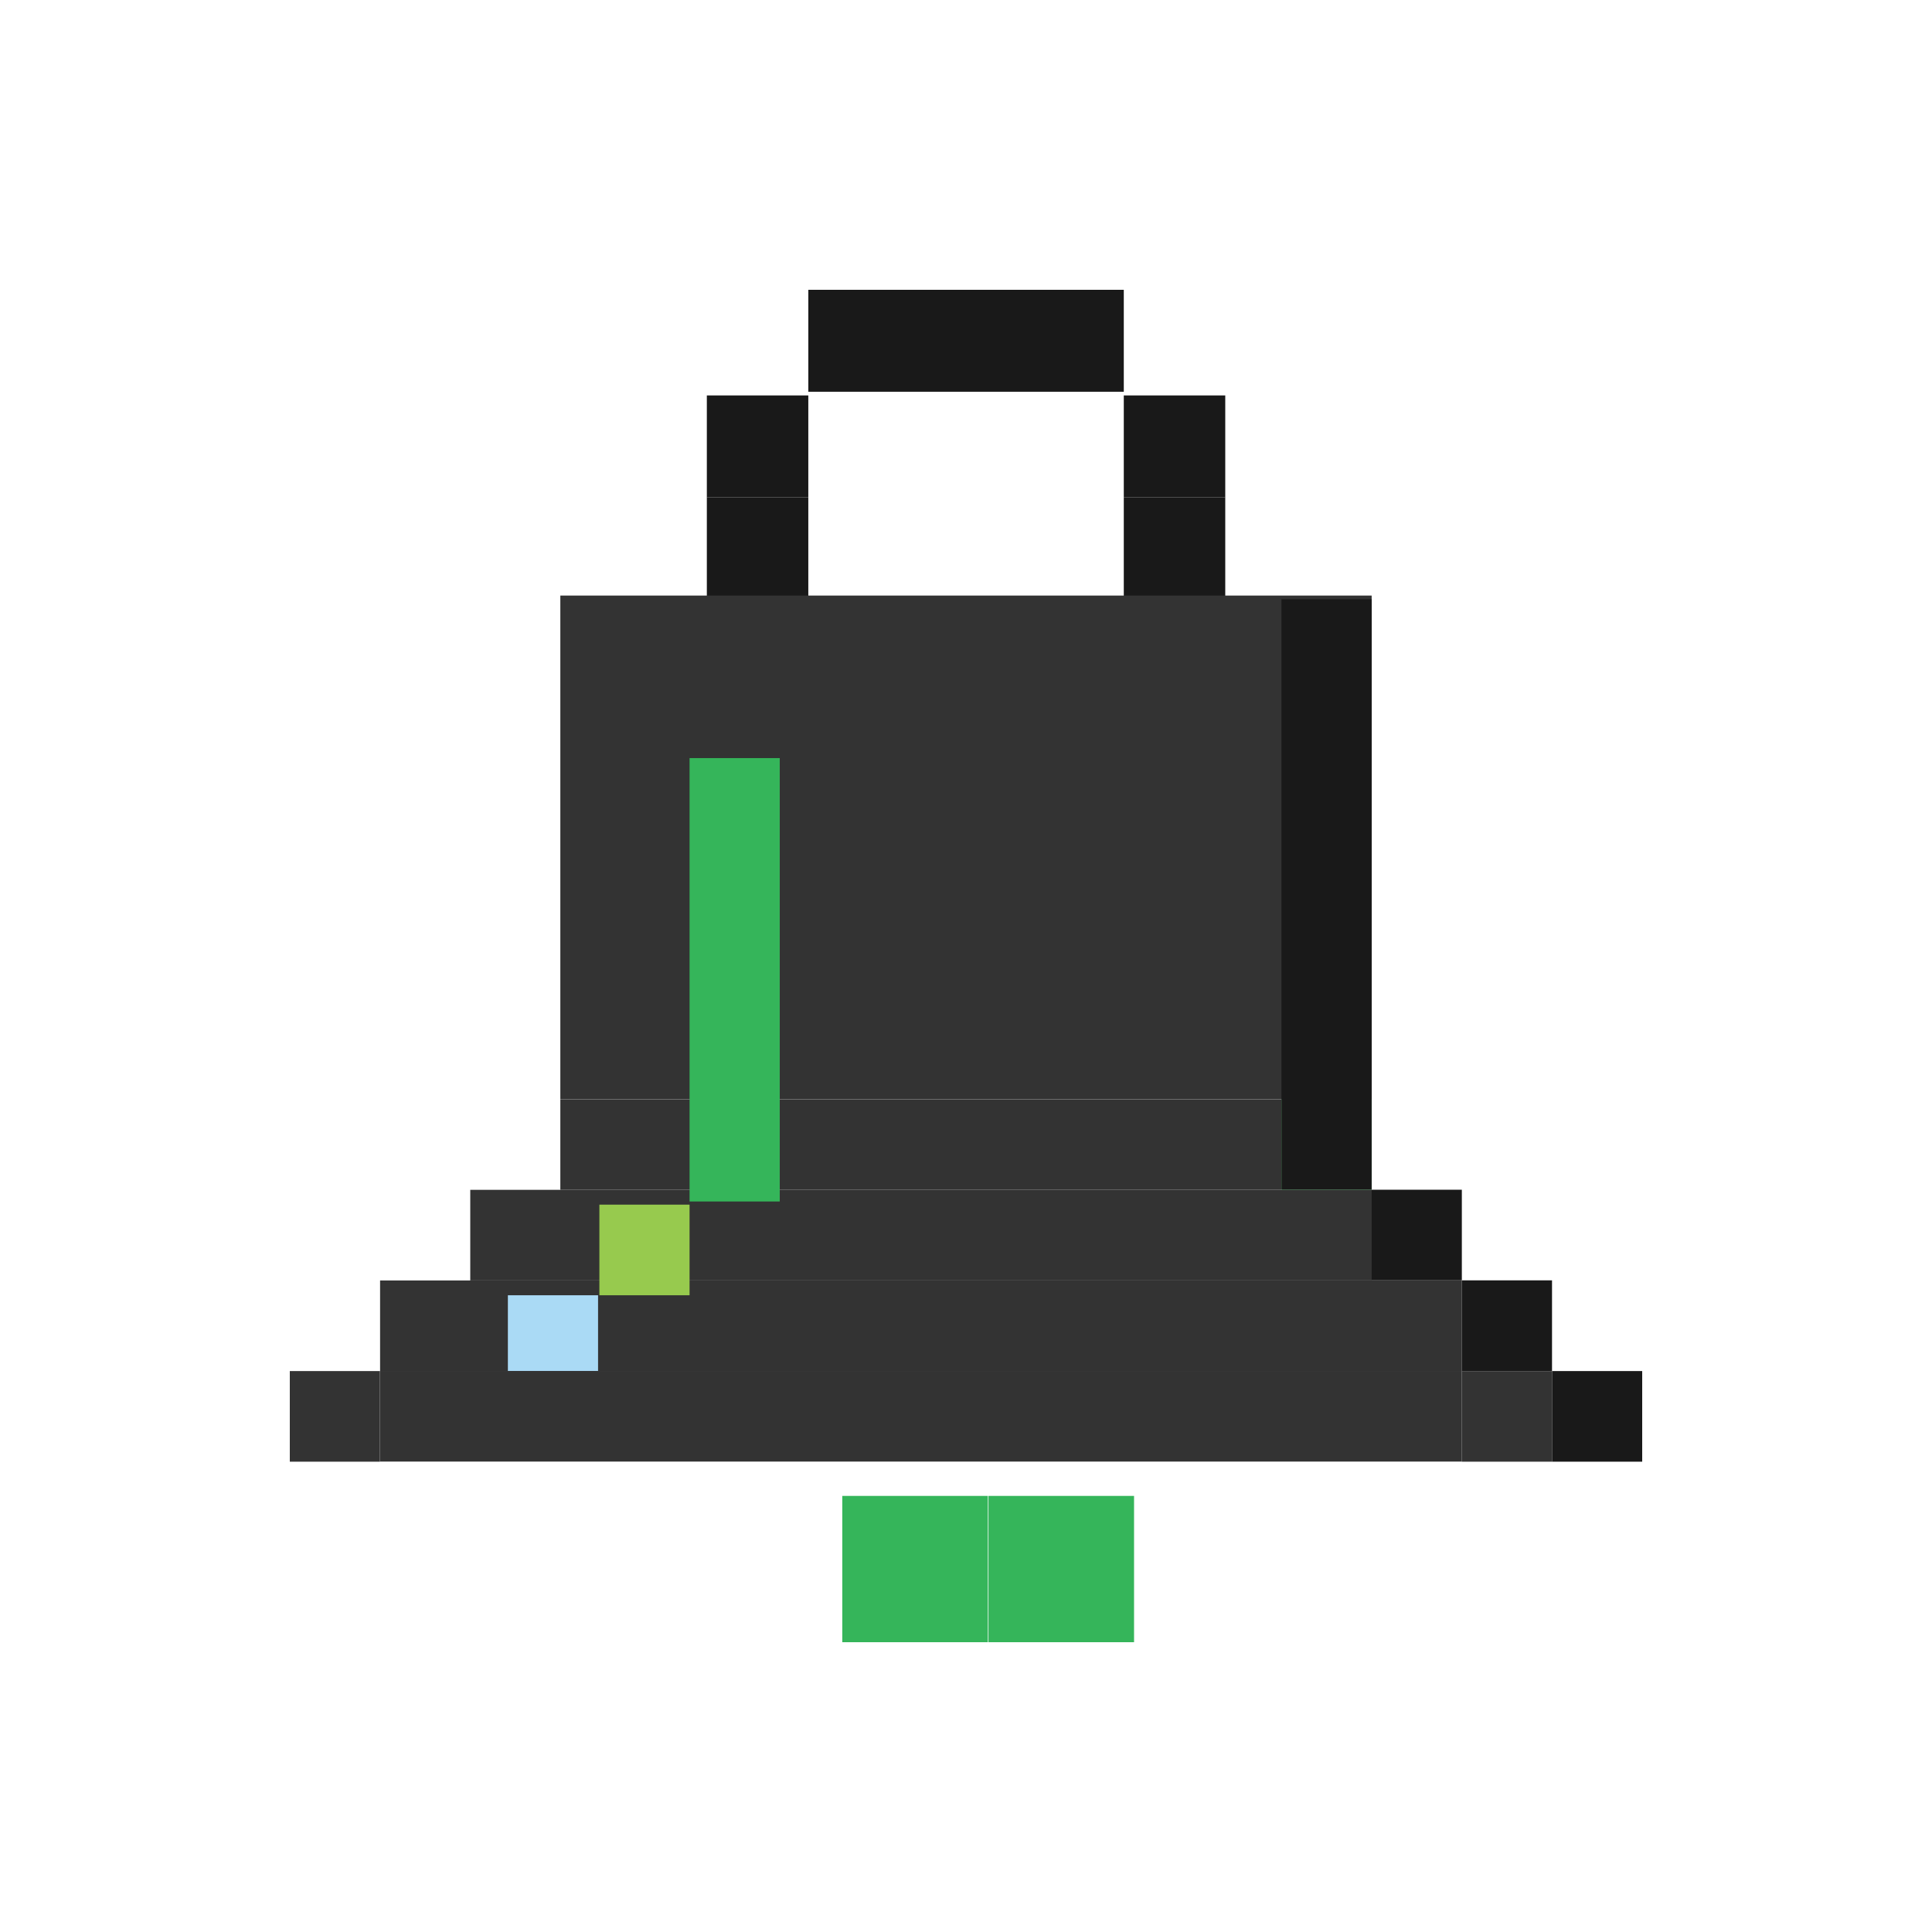 <svg width="200" height="200" viewBox="0 0 200 200" fill="none" xmlns="http://www.w3.org/2000/svg">
<path d="M160.665 151.313H170V141.932H160.665V151.313Z" fill="#191919"/>
<path d="M126.838 51.49H116.334V62.044H126.838V51.49Z" fill="#191919"/>
<path d="M83.676 51.49H73.172V62.044H83.676V51.49Z" fill="#191919"/>
<path d="M116.334 30H83.676V40.554H116.334V30Z" fill="#191919"/>
<path d="M126.838 40.935H116.334V51.49H126.838V40.935Z" fill="#191919"/>
<path d="M83.676 40.935H73.172V51.49H83.676V40.935Z" fill="#191919"/>
<path d="M102.263 154.856H87.191V170H102.263V154.856Z" fill="#35B55A"/>
<path d="M117.397 154.856H102.326V170H117.397V154.856Z" fill="#35B55A"/>
<path d="M132.658 113.791H58.006V123.171H132.658V113.791Z" fill="#333333"/>
<path d="M142.004 123.171H48.681V132.552H142.004V123.171Z" fill="#333333"/>
<path d="M151.329 132.552H39.346V141.932H151.329V132.552Z" fill="#333333"/>
<path d="M132.658 123.161H141.994V113.78H132.658V123.161Z" fill="#35B55A"/>
<path d="M141.994 132.541H151.329V123.16H141.994V132.541Z" fill="#191919"/>
<path d="M62.048 134.085H71.383V124.704H62.048V134.085Z" fill="#97CA4E"/>
<path d="M52.575 143.466H61.911V134.085H52.575V143.466Z" fill="#AADAF5"/>
<path d="M151.329 141.922H160.665V132.541H151.329V141.922Z" fill="#191919"/>
<path d="M151.329 141.922H39.346V151.302H151.329V141.922Z" fill="#333333"/>
<path d="M151.329 151.313H160.665V141.932H151.329V151.313Z" fill="#333333"/>
<path d="M30 151.313H39.335V141.932H30V151.313Z" fill="#333333"/>
<path d="M141.994 61.653H58.006V113.78H141.994V61.653Z" fill="#333333"/>
<path d="M132.658 123.161H141.994V62.034H132.658V123.161Z" fill="#191919"/>
<path d="M71.383 124.377H80.719V78.478H71.383V124.377Z" fill="#35B55A"/>
</svg>
